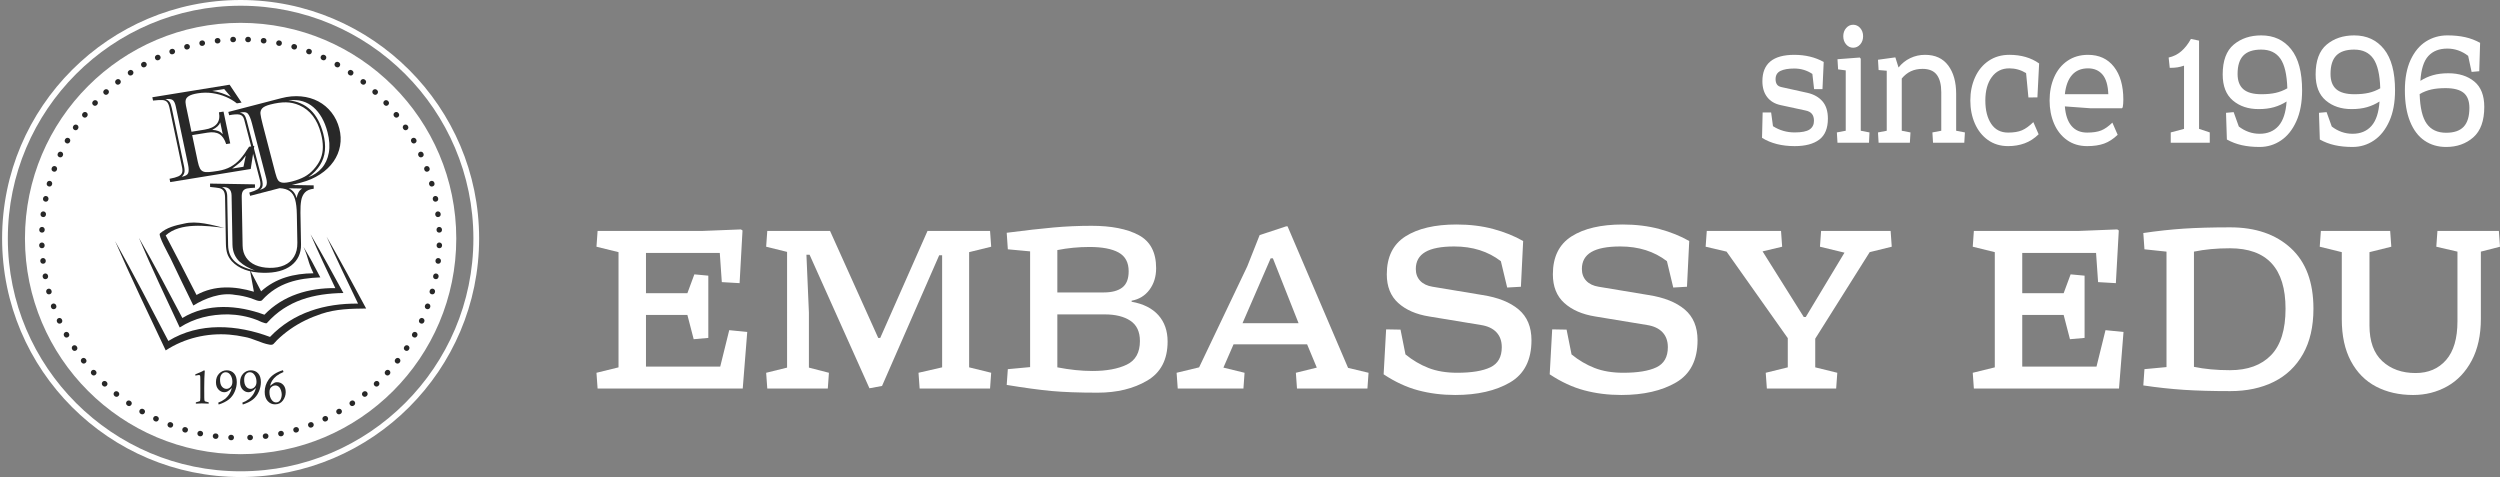 <?xml version="1.0" encoding="utf-8"?>
<!-- Generator: Adobe Illustrator 16.0.0, SVG Export Plug-In . SVG Version: 6.00 Build 0)  -->
<!DOCTYPE svg PUBLIC "-//W3C//DTD SVG 1.1//EN" "http://www.w3.org/Graphics/SVG/1.1/DTD/svg11.dtd">
<svg version="1.1" id="레이어_1" xmlns="http://www.w3.org/2000/svg" xmlns:xlink="http://www.w3.org/1999/xlink" x="0px"
	 y="0px" width="436.346px" height="83.261px" viewBox="0 0 436.346 83.261" enable-background="new 0 0 436.346 83.261"
	 xml:space="preserve">
<rect x="0" y="0" width="436.346" height="83.261" fill="#808080" stroke="none"/>
<g>
	<circle fill="#FFFFFF" stroke="#FFFFFF" stroke-width="0.5" stroke-miterlimit="10" cx="41.997" cy="41.629" r="37.391"/>
	<path fill="#FFFFFF" d="M41.997,83.261c-22.954,0-41.629-18.676-41.629-41.631C0.368,18.675,19.042,0,41.997,0
		s41.629,18.675,41.629,41.629C83.625,64.585,64.951,83.261,41.997,83.261z M41.997,1C19.593,1,1.368,19.226,1.368,41.629
		c0,22.405,18.226,40.631,40.629,40.631s40.629-18.227,40.629-40.631C82.625,19.226,64.4,1,41.997,1z"/>
	<g>
		<g>
			<path fill="#282828" d="M43.797,6.919c-0.004,0.138-0.052,0.248-0.145,0.333c-0.098,0.09-0.218,0.129-0.369,0.123
				c-0.149-0.006-0.267-0.054-0.352-0.151c-0.097-0.092-0.136-0.206-0.13-0.344c0.005-0.132,0.053-0.243,0.157-0.339
				c0.091-0.083,0.213-0.129,0.363-0.124c0.149,0.005,0.267,0.061,0.357,0.152C43.764,6.673,43.803,6.787,43.797,6.919z"/>
			<path fill="#282828" d="M46.509,7.169c-0.017,0.137-0.073,0.244-0.171,0.321c-0.104,0.083-0.227,0.113-0.375,0.095
				c-0.151-0.019-0.265-0.076-0.34-0.179c-0.09-0.099-0.12-0.216-0.104-0.353c0.016-0.131,0.072-0.238,0.183-0.326
				c0.097-0.077,0.222-0.113,0.371-0.095c0.147,0.018,0.261,0.081,0.345,0.179C46.493,6.922,46.524,7.039,46.509,7.169z"/>
			<path fill="#282828" d="M49.19,7.63c-0.027,0.134-0.092,0.237-0.195,0.306C48.883,8.01,48.76,8.03,48.614,8.001
				c-0.15-0.029-0.258-0.096-0.325-0.205c-0.081-0.105-0.104-0.225-0.075-0.36c0.025-0.129,0.09-0.231,0.208-0.311
				c0.102-0.069,0.229-0.095,0.377-0.066s0.255,0.102,0.329,0.206C49.194,7.381,49.215,7.501,49.19,7.63z"/>
			<path fill="#282828" d="M51.828,8.299c-0.036,0.133-0.109,0.23-0.22,0.291c-0.115,0.064-0.241,0.075-0.385,0.035
				c-0.146-0.041-0.249-0.116-0.306-0.229c-0.075-0.113-0.085-0.232-0.05-0.365c0.038-0.127,0.11-0.223,0.232-0.292
				c0.107-0.061,0.237-0.077,0.381-0.036c0.146,0.04,0.247,0.121,0.313,0.23C51.852,8.052,51.864,8.172,51.828,8.299z"/>
			<path fill="#282828" d="M54.399,9.173c-0.045,0.129-0.125,0.22-0.238,0.272c-0.122,0.056-0.247,0.056-0.389,0.004
				c-0.142-0.052-0.238-0.134-0.287-0.252c-0.065-0.117-0.067-0.238-0.02-0.367c0.045-0.124,0.126-0.215,0.254-0.274
				c0.113-0.052,0.242-0.058,0.383-0.005c0.141,0.051,0.235,0.139,0.294,0.254C54.443,8.929,54.446,9.049,54.399,9.173z"/>
			<path fill="#282828" d="M56.907,10.251c-0.059,0.125-0.145,0.208-0.261,0.251c-0.124,0.046-0.251,0.036-0.389-0.027
				c-0.136-0.062-0.226-0.152-0.267-0.274c-0.053-0.122-0.047-0.242,0.011-0.368c0.056-0.12,0.142-0.204,0.275-0.253
				c0.117-0.042,0.245-0.039,0.382,0.024c0.137,0.063,0.223,0.158,0.273,0.278C56.971,10.01,56.961,10.132,56.907,10.251z"/>
			<path fill="#282828" d="M59.311,11.518c-0.066,0.121-0.16,0.197-0.28,0.232c-0.127,0.036-0.253,0.016-0.385-0.058
				c-0.13-0.073-0.213-0.17-0.243-0.294c-0.045-0.126-0.029-0.246,0.04-0.366c0.063-0.115,0.156-0.192,0.294-0.23
				c0.119-0.033,0.247-0.02,0.379,0.054c0.132,0.073,0.21,0.176,0.249,0.297C59.392,11.284,59.376,11.403,59.311,11.518z"/>
			<path fill="#282828" d="M61.61,12.97c-0.076,0.115-0.174,0.185-0.297,0.209c-0.13,0.025-0.254-0.004-0.379-0.087
				c-0.125-0.084-0.199-0.186-0.22-0.313c-0.036-0.129-0.01-0.247,0.067-0.362c0.073-0.109,0.171-0.179,0.311-0.206
				c0.123-0.024,0.249,0,0.375,0.083c0.124,0.083,0.195,0.191,0.226,0.316C61.708,12.743,61.683,12.86,61.61,12.97z"/>
			<path fill="#282828" d="M63.792,14.601c-0.086,0.107-0.189,0.169-0.313,0.184c-0.132,0.016-0.253-0.023-0.371-0.117
				c-0.118-0.092-0.185-0.201-0.194-0.329c-0.025-0.13,0.01-0.247,0.096-0.354c0.08-0.104,0.186-0.165,0.326-0.182
				c0.123-0.015,0.248,0.02,0.365,0.113c0.118,0.093,0.181,0.206,0.199,0.333C63.907,14.381,63.872,14.497,63.792,14.601z"/>
			<path fill="#282828" d="M65.84,16.394c-0.094,0.102-0.202,0.156-0.326,0.16c-0.134,0.005-0.251-0.043-0.361-0.145
				c-0.11-0.102-0.168-0.215-0.168-0.343c-0.016-0.132,0.029-0.245,0.121-0.346c0.09-0.097,0.198-0.15,0.341-0.156
				c0.122-0.005,0.245,0.039,0.355,0.14c0.11,0.103,0.163,0.22,0.175,0.348C65.973,16.185,65.928,16.297,65.84,16.394z"/>
			<path fill="#282828" d="M67.738,18.337c-0.102,0.094-0.213,0.139-0.337,0.134c-0.133-0.005-0.246-0.062-0.348-0.173
				c-0.104-0.109-0.152-0.227-0.144-0.355c-0.003-0.132,0.049-0.242,0.149-0.336c0.098-0.09,0.209-0.134,0.352-0.129
				c0.123,0.004,0.241,0.057,0.343,0.167c0.103,0.11,0.148,0.231,0.147,0.36C67.887,18.138,67.834,18.248,67.738,18.337z"/>
			<path fill="#282828" d="M69.485,20.428c-0.107,0.085-0.225,0.121-0.349,0.107c-0.131-0.015-0.239-0.081-0.333-0.199
				c-0.095-0.118-0.133-0.238-0.115-0.365c0.007-0.132,0.068-0.238,0.177-0.323c0.103-0.082,0.22-0.118,0.359-0.102
				c0.124,0.014,0.236,0.076,0.33,0.194c0.093,0.118,0.128,0.242,0.118,0.371C69.649,20.242,69.587,20.346,69.485,20.428z"/>
			<path fill="#282828" d="M71.061,22.646c-0.116,0.078-0.232,0.104-0.355,0.08c-0.13-0.024-0.234-0.099-0.316-0.224
				c-0.085-0.125-0.115-0.248-0.086-0.373c0.017-0.131,0.086-0.232,0.201-0.309c0.108-0.073,0.227-0.101,0.365-0.073
				c0.121,0.023,0.229,0.095,0.314,0.219c0.083,0.125,0.108,0.251,0.089,0.378C71.239,22.474,71.17,22.573,71.061,22.646z"/>
			<path fill="#282828" d="M72.457,24.979c-0.12,0.069-0.239,0.086-0.359,0.052c-0.128-0.035-0.226-0.118-0.299-0.248
				c-0.074-0.131-0.094-0.256-0.056-0.379c0.027-0.13,0.104-0.224,0.223-0.292c0.116-0.064,0.235-0.082,0.371-0.044
				c0.12,0.033,0.223,0.113,0.297,0.243c0.074,0.131,0.09,0.259,0.059,0.384C72.648,24.821,72.571,24.915,72.457,24.979z"/>
			<path fill="#282828" d="M73.668,27.42c-0.125,0.058-0.246,0.065-0.363,0.023c-0.123-0.045-0.215-0.135-0.277-0.271
				c-0.063-0.136-0.073-0.263-0.025-0.383c0.036-0.127,0.121-0.215,0.245-0.273c0.12-0.055,0.241-0.063,0.374-0.015
				c0.116,0.042,0.213,0.13,0.275,0.266c0.064,0.137,0.069,0.265,0.03,0.388C73.872,27.277,73.789,27.364,73.668,27.42z"/>
			<path fill="#282828" d="M74.684,29.943c-0.129,0.048-0.25,0.046-0.362-0.005c-0.122-0.055-0.204-0.151-0.257-0.292
				s-0.053-0.268,0.004-0.383c0.047-0.124,0.139-0.205,0.267-0.253c0.124-0.046,0.245-0.044,0.374,0.015
				c0.112,0.051,0.201,0.146,0.254,0.287c0.053,0.141,0.047,0.27-0.002,0.388C74.898,29.817,74.808,29.897,74.684,29.943z"/>
			<path fill="#282828" d="M75.498,32.541c-0.134,0.038-0.254,0.026-0.362-0.034c-0.115-0.064-0.189-0.167-0.233-0.311
				c-0.041-0.145-0.032-0.271,0.034-0.382c0.059-0.12,0.155-0.193,0.288-0.231c0.126-0.036,0.247-0.025,0.37,0.044
				c0.107,0.06,0.188,0.161,0.231,0.306c0.041,0.144,0.025,0.273-0.033,0.387C75.719,32.431,75.624,32.505,75.498,32.541z"/>
			<path fill="#282828" d="M76.106,35.192c-0.138,0.027-0.257,0.008-0.359-0.062c-0.111-0.073-0.179-0.181-0.208-0.329
				c-0.028-0.147-0.009-0.272,0.063-0.377c0.066-0.115,0.17-0.182,0.305-0.209c0.128-0.025,0.248-0.005,0.366,0.074
				c0.104,0.067,0.177,0.174,0.206,0.322c0.031,0.147,0.004,0.273-0.063,0.384C76.334,35.101,76.234,35.167,76.106,35.192z"/>
			<path fill="#282828" d="M76.5,37.887c-0.139,0.018-0.254-0.013-0.352-0.089c-0.105-0.082-0.163-0.194-0.182-0.345
				c-0.019-0.148,0.011-0.272,0.095-0.371c0.075-0.109,0.182-0.166,0.316-0.184c0.132-0.016,0.248,0.014,0.36,0.102
				c0.098,0.076,0.162,0.188,0.18,0.337c0.019,0.149-0.016,0.274-0.092,0.378C76.737,37.815,76.631,37.872,76.5,37.887z"/>
			<path fill="#282828" d="M76.685,40.602c-0.138,0.006-0.254-0.033-0.345-0.117c-0.097-0.09-0.146-0.207-0.153-0.357
				c-0.005-0.149,0.032-0.27,0.123-0.362c0.082-0.104,0.194-0.152,0.33-0.159c0.133-0.005,0.247,0.034,0.352,0.13
				c0.092,0.083,0.146,0.2,0.152,0.351c0.007,0.15-0.038,0.271-0.122,0.369C76.926,40.547,76.814,40.596,76.685,40.602z"/>
			<path fill="#282828" d="M76.66,43.321c-0.138-0.004-0.249-0.051-0.333-0.143c-0.09-0.097-0.131-0.217-0.125-0.367
				c0.004-0.15,0.052-0.268,0.149-0.354c0.089-0.096,0.205-0.136,0.342-0.131c0.134,0.004,0.244,0.051,0.34,0.155
				c0.085,0.091,0.132,0.211,0.126,0.361c-0.007,0.151-0.059,0.268-0.148,0.358C76.905,43.286,76.792,43.327,76.66,43.321z"/>
			<path fill="#282828" d="M76.424,46.03c-0.137-0.016-0.242-0.072-0.32-0.168c-0.084-0.104-0.114-0.229-0.098-0.377
				s0.074-0.264,0.178-0.34c0.098-0.09,0.215-0.121,0.352-0.105c0.13,0.016,0.237,0.07,0.328,0.182
				c0.075,0.098,0.112,0.221,0.096,0.371c-0.017,0.148-0.08,0.262-0.177,0.346C76.672,46.015,76.556,46.044,76.424,46.03z"/>
			<path fill="#282828" d="M75.979,48.718c-0.135-0.027-0.238-0.092-0.308-0.193c-0.074-0.111-0.095-0.236-0.066-0.385
				c0.028-0.146,0.095-0.256,0.203-0.324c0.104-0.082,0.224-0.104,0.359-0.078c0.128,0.025,0.231,0.09,0.312,0.207
				c0.069,0.104,0.098,0.23,0.068,0.377s-0.102,0.256-0.205,0.332C76.227,48.72,76.11,48.741,75.979,48.718z"/>
			<path fill="#282828" d="M75.321,51.358c-0.132-0.037-0.229-0.109-0.291-0.217c-0.064-0.115-0.076-0.242-0.035-0.387
				c0.039-0.145,0.113-0.248,0.227-0.307c0.111-0.074,0.232-0.086,0.365-0.051c0.127,0.035,0.225,0.107,0.294,0.23
				c0.061,0.107,0.078,0.236,0.038,0.381s-0.119,0.246-0.23,0.314C75.568,51.382,75.45,51.394,75.321,51.358z"/>
			<path fill="#282828" d="M74.461,53.938c-0.129-0.047-0.221-0.127-0.273-0.24c-0.056-0.121-0.057-0.246-0.007-0.387
				c0.054-0.143,0.134-0.24,0.252-0.291c0.117-0.064,0.237-0.066,0.367-0.02c0.124,0.045,0.214,0.125,0.275,0.252
				c0.052,0.113,0.06,0.242,0.008,0.383c-0.05,0.143-0.138,0.236-0.252,0.295C74.707,53.979,74.586,53.981,74.461,53.938z"/>
			<path fill="#282828" d="M73.399,56.444c-0.127-0.057-0.211-0.145-0.254-0.26c-0.047-0.125-0.037-0.25,0.024-0.389
				c0.062-0.137,0.151-0.227,0.274-0.268c0.12-0.055,0.241-0.049,0.365,0.01c0.121,0.053,0.206,0.141,0.256,0.271
				c0.043,0.117,0.039,0.246-0.023,0.383c-0.062,0.137-0.156,0.225-0.275,0.273C73.64,56.505,73.518,56.499,73.399,56.444z"/>
			<path fill="#282828" d="M72.144,58.856c-0.12-0.066-0.198-0.16-0.232-0.279c-0.037-0.129-0.017-0.254,0.056-0.385
				c0.073-0.131,0.169-0.215,0.292-0.246c0.126-0.045,0.245-0.027,0.366,0.039c0.115,0.063,0.194,0.154,0.231,0.291
				c0.035,0.119,0.021,0.248-0.051,0.381c-0.073,0.131-0.176,0.211-0.297,0.25C72.379,58.937,72.259,58.919,72.144,58.856z"/>
			<path fill="#282828" d="M70.704,61.165c-0.114-0.076-0.186-0.176-0.211-0.297c-0.027-0.131,0.004-0.254,0.086-0.379
				c0.084-0.125,0.185-0.201,0.312-0.223c0.128-0.035,0.246-0.01,0.362,0.064c0.108,0.072,0.179,0.172,0.208,0.311
				c0.024,0.121,0,0.25-0.082,0.375s-0.19,0.197-0.314,0.229C70.932,61.263,70.813,61.235,70.704,61.165z"/>
			<path fill="#282828" d="M69.085,63.354c-0.108-0.084-0.171-0.188-0.187-0.311c-0.016-0.133,0.021-0.254,0.114-0.373
				c0.094-0.117,0.2-0.186,0.329-0.197c0.131-0.025,0.246,0.01,0.355,0.094c0.104,0.082,0.166,0.186,0.185,0.326
				c0.016,0.123-0.019,0.248-0.11,0.365c-0.092,0.121-0.207,0.184-0.332,0.203C69.307,63.472,69.189,63.437,69.085,63.354z"/>
			<path fill="#282828" d="M67.306,65.407c-0.101-0.092-0.156-0.201-0.162-0.324c-0.005-0.133,0.043-0.25,0.144-0.361
				s0.214-0.17,0.342-0.172c0.133-0.016,0.246,0.029,0.348,0.121c0.097,0.09,0.15,0.197,0.157,0.34
				c0.006,0.123-0.036,0.246-0.139,0.355c-0.1,0.111-0.216,0.166-0.346,0.176C67.517,65.54,67.403,65.497,67.306,65.407z"/>
			<path fill="#282828" d="M65.369,67.319c-0.094-0.1-0.14-0.213-0.136-0.336c0.005-0.133,0.063-0.246,0.17-0.35
				c0.111-0.104,0.228-0.152,0.354-0.143c0.134-0.006,0.242,0.047,0.338,0.146c0.089,0.096,0.135,0.207,0.129,0.35
				c-0.002,0.125-0.055,0.242-0.164,0.344c-0.11,0.104-0.23,0.15-0.36,0.15C65.569,67.468,65.458,67.417,65.369,67.319z"/>
			<path fill="#282828" d="M63.286,69.075c-0.086-0.104-0.124-0.221-0.108-0.344c0.014-0.133,0.081-0.242,0.197-0.336
				c0.117-0.094,0.237-0.135,0.365-0.115c0.132,0.006,0.237,0.066,0.323,0.174c0.083,0.104,0.119,0.217,0.104,0.359
				c-0.014,0.123-0.074,0.236-0.192,0.332c-0.116,0.094-0.241,0.129-0.369,0.117C63.472,69.241,63.37,69.181,63.286,69.075z"/>
			<path fill="#282828" d="M61.082,70.663c-0.079-0.115-0.105-0.232-0.083-0.354c0.027-0.131,0.1-0.234,0.224-0.32
				c0.124-0.084,0.247-0.115,0.372-0.088c0.133,0.016,0.233,0.086,0.311,0.199c0.074,0.109,0.102,0.227,0.074,0.367
				c-0.021,0.121-0.092,0.23-0.217,0.314c-0.124,0.084-0.251,0.109-0.379,0.092C61.255,70.839,61.156,70.771,61.082,70.663z"/>
			<path fill="#282828" d="M58.75,72.073c-0.067-0.119-0.086-0.24-0.053-0.359c0.035-0.129,0.117-0.227,0.246-0.301
				c0.131-0.074,0.257-0.096,0.379-0.057c0.13,0.027,0.225,0.102,0.294,0.223c0.063,0.113,0.083,0.232,0.046,0.371
				c-0.033,0.119-0.111,0.221-0.243,0.295c-0.129,0.074-0.257,0.092-0.383,0.063C58.912,72.263,58.817,72.188,58.75,72.073z"/>
			<path fill="#282828" d="M56.321,73.298c-0.06-0.125-0.068-0.246-0.026-0.361c0.045-0.127,0.134-0.217,0.271-0.281
				c0.136-0.063,0.261-0.074,0.382-0.027c0.127,0.037,0.215,0.119,0.274,0.244c0.055,0.119,0.064,0.24,0.018,0.373
				c-0.044,0.117-0.13,0.213-0.264,0.277c-0.137,0.064-0.267,0.07-0.389,0.031C56.465,73.501,56.375,73.417,56.321,73.298z"/>
			<path fill="#282828" d="M53.795,74.329c-0.048-0.129-0.047-0.25,0.004-0.365c0.055-0.119,0.15-0.203,0.291-0.256
				c0.143-0.055,0.268-0.055,0.384,0.002c0.124,0.047,0.205,0.137,0.255,0.266c0.047,0.123,0.046,0.244-0.013,0.373
				c-0.052,0.113-0.146,0.201-0.285,0.256c-0.141,0.053-0.271,0.049-0.389,0C53.924,74.542,53.844,74.45,53.795,74.329z"/>
			<path fill="#282828" d="M51.206,75.155c-0.039-0.133-0.027-0.254,0.031-0.361c0.064-0.117,0.166-0.193,0.311-0.234
				c0.145-0.043,0.271-0.033,0.383,0.031c0.12,0.057,0.193,0.152,0.23,0.285c0.037,0.125,0.027,0.248-0.041,0.369
				c-0.06,0.111-0.16,0.191-0.304,0.234c-0.145,0.043-0.272,0.027-0.388-0.031C51.315,75.378,51.243,75.28,51.206,75.155z"/>
			<path fill="#282828" d="M48.557,75.774c-0.027-0.135-0.008-0.254,0.061-0.357c0.073-0.111,0.181-0.178,0.328-0.209
				s0.271-0.012,0.377,0.063c0.116,0.064,0.183,0.166,0.21,0.303c0.027,0.127,0.008,0.246-0.07,0.365
				c-0.068,0.104-0.175,0.178-0.321,0.207c-0.148,0.031-0.274,0.006-0.385-0.061C48.651,76.005,48.584,75.903,48.557,75.774z"/>
			<path fill="#282828" d="M45.866,76.185c-0.017-0.137,0.012-0.254,0.09-0.354c0.08-0.104,0.193-0.162,0.342-0.182
				c0.149-0.018,0.273,0.01,0.373,0.092c0.109,0.074,0.167,0.18,0.184,0.318c0.018,0.131-0.012,0.248-0.098,0.359
				c-0.078,0.098-0.188,0.162-0.338,0.182c-0.148,0.02-0.274-0.016-0.378-0.09C45.94,76.421,45.882,76.315,45.866,76.185z"/>
			<path fill="#282828" d="M43.157,76.386c-0.007-0.139,0.031-0.252,0.115-0.346c0.09-0.1,0.207-0.148,0.355-0.156
				c0.151-0.006,0.271,0.031,0.363,0.121c0.106,0.082,0.155,0.193,0.162,0.33c0.006,0.133-0.032,0.246-0.127,0.352
				c-0.086,0.094-0.2,0.148-0.352,0.156c-0.149,0.008-0.271-0.037-0.371-0.119C43.212,76.626,43.163,76.517,43.157,76.386z"/>
		</g>
		<g>
			<path fill="#282828" d="M40.313,6.569c0.092-0.091,0.209-0.146,0.357-0.152c0.15-0.005,0.272,0.04,0.363,0.124
				c0.104,0.096,0.151,0.208,0.157,0.339c0.006,0.138-0.033,0.252-0.13,0.344c-0.085,0.098-0.202,0.146-0.354,0.151
				c-0.149,0.006-0.27-0.033-0.368-0.123c-0.091-0.085-0.14-0.195-0.144-0.333C40.19,6.787,40.229,6.673,40.313,6.569z"/>
			<path fill="#282828" d="M37.575,6.812c0.084-0.098,0.195-0.161,0.345-0.179s0.274,0.019,0.372,0.095
				c0.111,0.088,0.167,0.195,0.183,0.326c0.017,0.136-0.014,0.253-0.103,0.353c-0.077,0.103-0.19,0.16-0.342,0.179
				c-0.147,0.018-0.271-0.012-0.375-0.095c-0.097-0.077-0.154-0.184-0.171-0.321C37.468,7.039,37.5,6.922,37.575,6.812z"/>
			<path fill="#282828" d="M34.865,7.266c0.075-0.104,0.184-0.177,0.331-0.206c0.148-0.029,0.273-0.003,0.377,0.066
				c0.116,0.08,0.182,0.181,0.207,0.311c0.028,0.135,0.006,0.254-0.074,0.36c-0.068,0.109-0.177,0.176-0.324,0.205
				s-0.272,0.009-0.383-0.065c-0.104-0.069-0.168-0.172-0.195-0.306C34.778,7.501,34.798,7.381,34.865,7.266z"/>
			<path fill="#282828" d="M32.199,7.932c0.067-0.109,0.169-0.19,0.313-0.23c0.146-0.041,0.274-0.024,0.382,0.036
				c0.122,0.069,0.195,0.166,0.232,0.292c0.037,0.133,0.025,0.252-0.049,0.365c-0.058,0.113-0.161,0.188-0.305,0.229
				c-0.146,0.04-0.272,0.03-0.389-0.035c-0.108-0.061-0.181-0.158-0.218-0.291C32.131,8.172,32.141,8.052,32.199,7.932z"/>
			<path fill="#282828" d="M29.597,8.805c0.059-0.115,0.153-0.204,0.294-0.254c0.142-0.053,0.271-0.047,0.383,0.005
				c0.129,0.06,0.209,0.15,0.255,0.274c0.047,0.129,0.045,0.25-0.019,0.367c-0.051,0.118-0.147,0.201-0.289,0.252
				c-0.141,0.052-0.267,0.052-0.388-0.004c-0.112-0.052-0.194-0.143-0.239-0.272C29.548,9.049,29.55,8.929,29.597,8.805z"/>
			<path fill="#282828" d="M27.063,9.883c0.049-0.12,0.135-0.214,0.271-0.278c0.138-0.063,0.267-0.066,0.384-0.024
				c0.133,0.049,0.22,0.133,0.274,0.253c0.058,0.126,0.065,0.246,0.012,0.368c-0.042,0.122-0.131,0.212-0.268,0.274
				c-0.137,0.063-0.265,0.073-0.389,0.027c-0.115-0.043-0.202-0.127-0.261-0.251C27.032,10.132,27.024,10.01,27.063,9.883z"/>
			<path fill="#282828" d="M24.628,11.153c0.039-0.122,0.119-0.224,0.251-0.297c0.13-0.074,0.258-0.087,0.378-0.054
				c0.137,0.038,0.23,0.115,0.294,0.23c0.068,0.12,0.085,0.24,0.039,0.366c-0.029,0.124-0.112,0.221-0.243,0.294
				c-0.132,0.074-0.258,0.094-0.386,0.058c-0.119-0.035-0.213-0.111-0.279-0.232C24.617,11.403,24.601,11.284,24.628,11.153z"/>
			<path fill="#282828" d="M22.302,12.61c0.028-0.125,0.101-0.233,0.226-0.316c0.124-0.083,0.251-0.107,0.373-0.083
				c0.141,0.027,0.237,0.097,0.311,0.206c0.078,0.115,0.104,0.233,0.068,0.362c-0.02,0.127-0.096,0.229-0.22,0.313
				c-0.126,0.083-0.249,0.112-0.38,0.087c-0.123-0.024-0.22-0.094-0.297-0.209C22.311,12.86,22.285,12.743,22.302,12.61z"/>
			<path fill="#282828" d="M20.093,14.248c0.02-0.127,0.082-0.24,0.2-0.333s0.242-0.127,0.367-0.113
				c0.14,0.018,0.244,0.079,0.324,0.182c0.086,0.108,0.122,0.224,0.098,0.354c-0.012,0.128-0.078,0.237-0.196,0.329
				c-0.118,0.093-0.239,0.132-0.37,0.117c-0.123-0.015-0.229-0.077-0.313-0.184C20.122,14.497,20.086,14.381,20.093,14.248z"/>
			<path fill="#282828" d="M18.016,16.052c0.012-0.128,0.065-0.246,0.176-0.348c0.11-0.101,0.23-0.146,0.356-0.14
				c0.141,0.006,0.249,0.059,0.339,0.156c0.093,0.101,0.137,0.214,0.122,0.346c-0.001,0.128-0.058,0.241-0.168,0.343
				c-0.11,0.102-0.229,0.15-0.361,0.145c-0.124-0.004-0.232-0.058-0.326-0.16C18.065,16.297,18.02,16.185,18.016,16.052z"/>
			<path fill="#282828" d="M16.092,18.006c0-0.128,0.045-0.25,0.147-0.36s0.22-0.164,0.344-0.167
				c0.142-0.005,0.255,0.039,0.352,0.129c0.101,0.094,0.152,0.204,0.149,0.336c0.009,0.128-0.04,0.246-0.143,0.355
				c-0.104,0.111-0.215,0.168-0.348,0.173c-0.125,0.005-0.237-0.04-0.338-0.134C16.159,18.248,16.106,18.138,16.092,18.006z"/>
			<path fill="#282828" d="M14.321,20.111c-0.01-0.129,0.025-0.252,0.118-0.371c0.094-0.118,0.208-0.18,0.33-0.194
				c0.141-0.017,0.257,0.02,0.36,0.102c0.107,0.085,0.169,0.19,0.176,0.323c0.02,0.127-0.021,0.248-0.115,0.365
				c-0.093,0.119-0.201,0.184-0.333,0.199c-0.124,0.014-0.239-0.021-0.349-0.107C14.406,20.346,14.346,20.242,14.321,20.111z"/>
			<path fill="#282828" d="M12.721,22.346c-0.02-0.127,0.006-0.254,0.089-0.378c0.084-0.125,0.192-0.196,0.313-0.219
				c0.139-0.028,0.257,0,0.367,0.073c0.113,0.077,0.183,0.178,0.199,0.309c0.029,0.125,0,0.248-0.086,0.373
				c-0.082,0.125-0.186,0.199-0.316,0.224c-0.121,0.024-0.24-0.002-0.354-0.08C12.825,22.573,12.756,22.474,12.721,22.346z"/>
			<path fill="#282828" d="M11.302,24.696c-0.03-0.125-0.017-0.253,0.059-0.384c0.074-0.13,0.176-0.21,0.296-0.243
				c0.138-0.038,0.255-0.021,0.371,0.044c0.12,0.069,0.197,0.162,0.223,0.292c0.038,0.123,0.019,0.248-0.056,0.379
				c-0.073,0.13-0.169,0.213-0.299,0.248c-0.119,0.034-0.238,0.017-0.359-0.052C11.422,24.915,11.346,24.821,11.302,24.696z"/>
			<path fill="#282828" d="M10.067,27.155c-0.041-0.123-0.035-0.251,0.029-0.388c0.063-0.136,0.159-0.223,0.275-0.266
				c0.133-0.048,0.254-0.041,0.373,0.015c0.125,0.058,0.21,0.146,0.247,0.273c0.047,0.12,0.037,0.247-0.026,0.383
				c-0.063,0.136-0.152,0.226-0.279,0.271c-0.115,0.042-0.236,0.035-0.362-0.023C10.206,27.364,10.122,27.277,10.067,27.155z"/>
			<path fill="#282828" d="M9.033,29.699c-0.05-0.119-0.056-0.248-0.003-0.388c0.054-0.141,0.142-0.235,0.254-0.287
				c0.13-0.059,0.251-0.061,0.374-0.015c0.13,0.048,0.22,0.129,0.267,0.253c0.058,0.115,0.057,0.242,0.005,0.383
				c-0.053,0.141-0.136,0.237-0.257,0.292c-0.113,0.051-0.234,0.053-0.363,0.005C9.185,29.897,9.096,29.817,9.033,29.699z"/>
			<path fill="#282828" d="M8.202,32.319c-0.06-0.114-0.074-0.243-0.033-0.387c0.043-0.145,0.123-0.246,0.231-0.306
				c0.124-0.069,0.245-0.08,0.369-0.044c0.133,0.038,0.229,0.111,0.288,0.231c0.066,0.111,0.075,0.237,0.033,0.382
				c-0.04,0.144-0.117,0.247-0.232,0.311c-0.108,0.061-0.228,0.072-0.361,0.034C8.371,32.505,8.274,32.431,8.202,32.319z"/>
			<path fill="#282828" d="M7.577,34.996c-0.066-0.11-0.092-0.236-0.063-0.384c0.031-0.148,0.104-0.255,0.206-0.322
				c0.118-0.079,0.238-0.1,0.366-0.074c0.137,0.027,0.238,0.094,0.305,0.209c0.074,0.104,0.093,0.229,0.064,0.377
				c-0.03,0.148-0.097,0.256-0.209,0.329c-0.103,0.069-0.222,0.089-0.358,0.062C7.759,35.167,7.659,35.101,7.577,34.996z"/>
			<path fill="#282828" d="M7.167,37.715c-0.077-0.104-0.112-0.229-0.093-0.378c0.018-0.149,0.083-0.261,0.18-0.337
				c0.111-0.088,0.23-0.117,0.36-0.102c0.136,0.018,0.243,0.074,0.318,0.184c0.082,0.099,0.111,0.223,0.093,0.371
				c-0.019,0.15-0.075,0.263-0.18,0.345c-0.099,0.076-0.215,0.106-0.353,0.089C7.362,37.872,7.257,37.815,7.167,37.715z"/>
			<path fill="#282828" d="M6.969,40.456c-0.082-0.098-0.127-0.219-0.121-0.369c0.007-0.15,0.063-0.268,0.153-0.351
				c0.104-0.096,0.22-0.135,0.352-0.13c0.138,0.007,0.248,0.055,0.331,0.159c0.09,0.093,0.129,0.213,0.123,0.362
				c-0.008,0.15-0.057,0.268-0.154,0.357c-0.091,0.084-0.207,0.123-0.344,0.117C7.177,40.596,7.069,40.547,6.969,40.456z"/>
			<path fill="#282828" d="M6.985,43.202c-0.091-0.091-0.145-0.207-0.15-0.358c-0.006-0.15,0.041-0.271,0.126-0.361
				c0.095-0.104,0.208-0.151,0.34-0.155c0.138-0.005,0.252,0.035,0.342,0.131c0.098,0.086,0.146,0.203,0.149,0.354
				c0.008,0.15-0.035,0.271-0.125,0.367c-0.084,0.092-0.195,0.139-0.333,0.143C7.202,43.327,7.088,43.286,6.985,43.202z"/>
			<path fill="#282828" d="M7.21,45.938c-0.096-0.084-0.159-0.197-0.177-0.346c-0.016-0.15,0.021-0.273,0.097-0.371
				c0.09-0.111,0.196-0.166,0.327-0.182c0.138-0.016,0.254,0.016,0.352,0.105c0.104,0.076,0.162,0.191,0.178,0.34
				c0.017,0.148-0.014,0.273-0.097,0.377c-0.077,0.096-0.185,0.152-0.321,0.168C7.438,46.044,7.321,46.015,7.21,45.938z"/>
			<path fill="#282828" d="M7.652,48.653c-0.104-0.076-0.177-0.186-0.206-0.332c-0.027-0.146,0-0.273,0.069-0.377
				c0.079-0.117,0.183-0.182,0.312-0.207c0.135-0.025,0.254-0.004,0.359,0.078c0.108,0.068,0.175,0.178,0.203,0.324
				c0.028,0.148,0.008,0.273-0.066,0.385c-0.069,0.102-0.173,0.166-0.309,0.193C7.886,48.741,7.766,48.72,7.652,48.653z"/>
			<path fill="#282828" d="M8.304,51.323c-0.108-0.068-0.189-0.17-0.229-0.314s-0.022-0.273,0.038-0.381
				c0.071-0.123,0.168-0.195,0.294-0.23c0.133-0.035,0.255-0.023,0.365,0.051c0.113,0.059,0.188,0.162,0.227,0.307
				c0.041,0.145,0.031,0.271-0.035,0.387c-0.062,0.107-0.159,0.18-0.29,0.217C8.545,51.394,8.425,51.382,8.304,51.323z"/>
			<path fill="#282828" d="M9.163,53.931c-0.113-0.059-0.201-0.152-0.252-0.295c-0.053-0.141-0.046-0.27,0.008-0.383
				c0.061-0.127,0.15-0.207,0.274-0.252c0.13-0.047,0.251-0.045,0.366,0.02c0.119,0.051,0.2,0.148,0.253,0.291
				c0.05,0.141,0.05,0.266-0.006,0.387c-0.054,0.113-0.144,0.193-0.274,0.24C9.408,53.981,9.288,53.979,9.163,53.931z"/>
			<path fill="#282828" d="M10.228,56.466c-0.12-0.049-0.214-0.137-0.276-0.273c-0.062-0.137-0.066-0.266-0.022-0.383
				c0.05-0.131,0.134-0.219,0.254-0.271c0.125-0.059,0.247-0.064,0.368-0.01c0.121,0.041,0.211,0.131,0.273,0.268
				c0.061,0.139,0.071,0.264,0.023,0.389c-0.043,0.115-0.127,0.203-0.252,0.26C10.475,56.499,10.353,56.505,10.228,56.466z"/>
			<path fill="#282828" d="M11.484,58.907c-0.122-0.039-0.224-0.119-0.296-0.25c-0.072-0.133-0.087-0.262-0.053-0.381
				c0.039-0.137,0.117-0.229,0.232-0.291c0.12-0.066,0.24-0.084,0.366-0.039c0.125,0.031,0.22,0.115,0.294,0.246
				c0.072,0.131,0.092,0.256,0.055,0.385c-0.034,0.119-0.113,0.213-0.234,0.279C11.734,58.919,11.614,58.937,11.484,58.907z"/>
			<path fill="#282828" d="M12.93,61.245c-0.124-0.031-0.232-0.104-0.315-0.229c-0.082-0.125-0.105-0.254-0.081-0.375
				c0.028-0.139,0.1-0.238,0.207-0.311c0.117-0.074,0.234-0.1,0.363-0.064c0.126,0.021,0.229,0.098,0.311,0.223
				c0.084,0.125,0.111,0.248,0.086,0.379c-0.025,0.121-0.096,0.221-0.21,0.297C13.181,61.235,13.061,61.263,12.93,61.245z"/>
			<path fill="#282828" d="M14.554,63.462c-0.126-0.02-0.237-0.082-0.333-0.203c-0.091-0.117-0.126-0.242-0.109-0.365
				c0.019-0.141,0.08-0.244,0.184-0.326c0.109-0.084,0.225-0.119,0.355-0.094c0.129,0.012,0.235,0.08,0.328,0.197
				c0.093,0.119,0.132,0.24,0.115,0.373c-0.016,0.123-0.078,0.227-0.187,0.311C14.804,63.437,14.688,63.472,14.554,63.462z"/>
			<path fill="#282828" d="M16.343,65.542c-0.129-0.01-0.245-0.064-0.346-0.176c-0.102-0.109-0.145-0.232-0.139-0.355
				c0.007-0.143,0.062-0.25,0.157-0.34c0.102-0.092,0.216-0.137,0.348-0.121c0.127,0.002,0.241,0.061,0.342,0.172
				c0.102,0.111,0.15,0.229,0.143,0.361c-0.004,0.123-0.06,0.232-0.16,0.324C16.59,65.497,16.477,65.54,16.343,65.542z"/>
			<path fill="#282828" d="M18.292,67.481c-0.127,0-0.248-0.047-0.357-0.15c-0.108-0.102-0.161-0.219-0.166-0.344
				c-0.004-0.143,0.041-0.254,0.13-0.35c0.097-0.1,0.204-0.152,0.338-0.146c0.128-0.01,0.245,0.039,0.355,0.143
				c0.107,0.104,0.165,0.217,0.169,0.35c0.006,0.123-0.041,0.236-0.136,0.336C18.535,67.417,18.424,67.468,18.292,67.481z"/>
			<path fill="#282828" d="M20.389,69.263c-0.129,0.012-0.253-0.023-0.369-0.117c-0.119-0.096-0.18-0.209-0.193-0.332
				c-0.015-0.143,0.02-0.256,0.104-0.359c0.087-0.107,0.191-0.168,0.324-0.174c0.127-0.02,0.248,0.021,0.365,0.115
				c0.118,0.094,0.182,0.203,0.196,0.336c0.016,0.123-0.022,0.24-0.108,0.344C20.625,69.181,20.521,69.241,20.389,69.263z"/>
			<path fill="#282828" d="M22.611,70.874c-0.129,0.018-0.255-0.008-0.379-0.092c-0.126-0.084-0.195-0.193-0.218-0.314
				c-0.027-0.141,0-0.258,0.074-0.367c0.078-0.113,0.178-0.184,0.31-0.199c0.126-0.027,0.249,0.004,0.373,0.088
				c0.124,0.086,0.199,0.189,0.223,0.32c0.023,0.121-0.004,0.238-0.081,0.354C22.837,70.771,22.739,70.839,22.611,70.874z"/>
			<path fill="#282828" d="M24.957,72.308c-0.124,0.029-0.252,0.012-0.383-0.063c-0.132-0.074-0.21-0.176-0.241-0.295
				c-0.039-0.139-0.021-0.258,0.044-0.371c0.069-0.121,0.164-0.195,0.295-0.223c0.122-0.039,0.248-0.018,0.378,0.057
				c0.131,0.074,0.212,0.172,0.247,0.301c0.032,0.119,0.014,0.24-0.054,0.359C25.176,72.188,25.083,72.263,24.957,72.308z"/>
			<path fill="#282828" d="M27.407,73.554c-0.122,0.039-0.25,0.033-0.387-0.031c-0.138-0.064-0.223-0.16-0.265-0.277
				c-0.048-0.133-0.04-0.254,0.018-0.373c0.059-0.125,0.146-0.207,0.274-0.244c0.12-0.047,0.245-0.035,0.381,0.027
				c0.137,0.064,0.226,0.154,0.271,0.281c0.043,0.115,0.033,0.236-0.025,0.361C27.618,73.417,27.529,73.501,27.407,73.554z"/>
			<path fill="#282828" d="M29.951,74.604c-0.117,0.049-0.247,0.053-0.389,0c-0.14-0.055-0.233-0.143-0.284-0.256
				c-0.058-0.129-0.06-0.25-0.014-0.373c0.051-0.129,0.132-0.219,0.257-0.266c0.114-0.057,0.242-0.057,0.382-0.002
				c0.141,0.053,0.238,0.137,0.292,0.256c0.05,0.115,0.052,0.236,0.002,0.365C30.15,74.45,30.069,74.542,29.951,74.604z"/>
			<path fill="#282828" d="M32.566,75.448c-0.114,0.059-0.243,0.074-0.388,0.031c-0.144-0.043-0.244-0.123-0.305-0.234
				c-0.067-0.121-0.078-0.244-0.041-0.369c0.037-0.133,0.113-0.229,0.232-0.285c0.11-0.064,0.236-0.074,0.382-0.031
				c0.145,0.041,0.245,0.117,0.312,0.234c0.058,0.107,0.069,0.229,0.03,0.361C32.752,75.28,32.678,75.378,32.566,75.448z"/>
			<path fill="#282828" d="M35.237,76.085c-0.11,0.066-0.236,0.092-0.383,0.061c-0.148-0.029-0.256-0.104-0.322-0.207
				c-0.077-0.119-0.099-0.238-0.071-0.365c0.028-0.137,0.095-0.238,0.21-0.303c0.105-0.074,0.229-0.094,0.378-0.063
				c0.146,0.031,0.254,0.098,0.327,0.209c0.068,0.104,0.089,0.223,0.061,0.357C35.409,75.903,35.344,76.005,35.237,76.085z"/>
			<path fill="#282828" d="M37.953,76.511c-0.104,0.074-0.228,0.109-0.378,0.09c-0.148-0.02-0.26-0.084-0.336-0.182
				c-0.088-0.111-0.117-0.229-0.099-0.359c0.016-0.139,0.075-0.244,0.184-0.318c0.099-0.082,0.223-0.109,0.372-0.092
				c0.149,0.02,0.262,0.078,0.344,0.182c0.076,0.1,0.105,0.217,0.088,0.354C38.112,76.315,38.053,76.421,37.953,76.511z"/>
			<path fill="#282828" d="M40.69,76.724c-0.1,0.082-0.221,0.127-0.371,0.119s-0.266-0.063-0.35-0.156
				c-0.096-0.105-0.134-0.219-0.128-0.352c0.007-0.137,0.056-0.248,0.162-0.33c0.091-0.09,0.212-0.127,0.362-0.121
				c0.149,0.008,0.266,0.057,0.355,0.156c0.085,0.094,0.122,0.207,0.115,0.346C40.831,76.517,40.782,76.626,40.69,76.724z"/>
		</g>
	</g>
	<g>
		<g>
			<g>
				<path fill="#282828" d="M39.428,42.604l-0.147-8.17c-0.01-0.536-0.103-0.922-0.281-1.156c-0.178-0.235-0.427-0.385-0.747-0.448
					c-0.32-0.062-0.847-0.128-1.581-0.198l-0.01-0.59l7.835,0.133l0.011,0.59c-0.615,0.025-1.076,0.068-1.384,0.132
					c-0.308,0.063-0.541,0.203-0.703,0.422c-0.16,0.219-0.238,0.571-0.229,1.058l0.154,8.513c0.014,0.786,0.217,1.47,0.609,2.052
					c0.392,0.582,0.941,1.025,1.646,1.33c0.707,0.305,1.525,0.465,2.457,0.48c0.979,0.016,1.834-0.137,2.563-0.459
					c0.73-0.324,1.297-0.822,1.7-1.494c0.404-0.672,0.597-1.486,0.58-2.443l-0.09-4.944c-0.02-1.115-0.124-1.992-0.313-2.631
					c-0.188-0.64-0.493-1.11-0.915-1.415c-0.421-0.303-1.01-0.479-1.767-0.528l-0.01-0.59l5.94,0.102l0.012,0.589
					c-0.678,0.074-1.184,0.287-1.521,0.639c-0.336,0.352-0.556,0.817-0.661,1.398c-0.105,0.58-0.149,1.299-0.134,2.157l0.1,5.542
					c0.014,0.766-0.126,1.457-0.419,2.078c-0.293,0.619-0.725,1.148-1.295,1.586c-0.569,0.436-1.259,0.762-2.067,0.977
					s-1.733,0.314-2.772,0.297c-2.482-0.043-4.328-0.719-5.538-2.033c-0.369-0.422-0.629-0.861-0.78-1.32
					C39.52,43.798,39.44,43.247,39.428,42.604z M40.574,42.687l-0.155-8.567c-0.019-1.057-0.574-1.542-1.666-1.453
					c0.59,0.225,0.892,0.744,0.906,1.559l0.154,8.556c0.022,1.222,0.426,2.185,1.207,2.888c0.783,0.703,1.949,1.225,3.495,1.564
					c-0.597-0.246-1.105-0.484-1.526-0.717c-0.42-0.232-0.814-0.52-1.184-0.861c-0.367-0.342-0.661-0.762-0.882-1.258
					C40.703,43.899,40.585,43.329,40.574,42.687z M52.749,32.904l-2.37-0.04c0.715,0.312,1.177,0.884,1.385,1.717
					c0.084-0.406,0.2-0.743,0.345-1.014C52.252,33.299,52.466,33.078,52.749,32.904z"/>
			</g>
			<g>
				<path fill="#282828" d="M52.529,31.873l-8.87,2.308l-0.15-0.57c0.622-0.185,1.077-0.359,1.368-0.528
					c0.29-0.168,0.471-0.386,0.541-0.656c0.068-0.269,0.043-0.631-0.075-1.089l-2.715-10.439c-0.133-0.512-0.402-0.811-0.809-0.898
					c-0.402-0.086-1.012-0.05-1.821,0.109l-0.147-0.571l9.239-2.403c1.201-0.313,2.354-0.416,3.46-0.313
					c1.106,0.104,2.11,0.395,3.01,0.873c0.902,0.479,1.668,1.124,2.301,1.934c0.633,0.811,1.086,1.742,1.359,2.793
					c0.27,1.031,0.313,2.04,0.137,3.027c-0.178,0.988-0.561,1.906-1.152,2.754s-1.373,1.591-2.342,2.227
					C54.893,31.066,53.782,31.547,52.529,31.873z M46.466,31.112l-2.494-9.589c-0.213-0.823-0.446-1.38-0.698-1.673
					s-0.721-0.354-1.409-0.183c0.36,0.069,0.62,0.203,0.779,0.402c0.159,0.198,0.3,0.53,0.419,0.993l2.598,9.983
					c0.111,0.429,0.172,0.771,0.183,1.027c0.012,0.256-0.02,0.459-0.091,0.611c-0.072,0.152-0.201,0.299-0.387,0.444
					c0.566-0.148,0.93-0.377,1.087-0.688C46.611,32.128,46.616,31.686,46.466,31.112z M45.867,21.784l2.18,8.374
					c0.155,0.602,0.315,1.028,0.475,1.279c0.161,0.249,0.427,0.398,0.798,0.446c0.369,0.048,0.933-0.026,1.686-0.223
					c0.813-0.211,1.52-0.478,2.121-0.8c0.6-0.323,1.141-0.753,1.623-1.292c0.566-0.635,0.977-1.268,1.226-1.898
					c0.25-0.63,0.374-1.305,0.374-2.025c0-0.721-0.107-1.496-0.324-2.326c-0.643-2.47-1.902-4.118-3.781-4.944
					c-0.748-0.33-1.523-0.501-2.33-0.513c-0.809-0.011-1.723,0.116-2.744,0.381c-0.7,0.183-1.17,0.406-1.408,0.671
					c-0.238,0.265-0.338,0.583-0.302,0.953C45.495,20.239,45.632,20.877,45.867,21.784z M53.823,30.927
					c0.933-0.338,1.711-0.866,2.336-1.583c0.626-0.716,1.036-1.61,1.232-2.68c0.195-1.07,0.119-2.27-0.226-3.598
					c-0.249-0.955-0.58-1.799-0.998-2.533c-0.419-0.733-0.909-1.342-1.474-1.827s-1.186-0.827-1.867-1.026
					c-0.399-0.125-0.8-0.195-1.201-0.208c-0.4-0.014-0.832-0.001-1.292,0.037c3.128,0.302,5.158,2.241,6.088,5.818
					c0.278,1.072,0.374,2.063,0.288,2.972s-0.37,1.749-0.854,2.521C55.37,29.592,54.694,30.294,53.823,30.927z"/>
			</g>
			<g>
				<path fill="#282828" d="M33.542,23.583l0.974,4.617c0.107,0.511,0.232,0.9,0.371,1.171c0.139,0.27,0.33,0.457,0.572,0.558
					c0.242,0.102,0.565,0.138,0.973,0.108c0.408-0.03,0.956-0.102,1.649-0.215c0.836-0.135,1.563-0.375,2.179-0.717
					c0.616-0.343,1.17-0.792,1.663-1.345c0.492-0.553,1.009-1.269,1.547-2.145l0.913-0.148l-0.624,4.03L29.713,31.78l-0.122-0.577
					c0.675-0.124,1.178-0.262,1.512-0.414c0.334-0.152,0.553-0.35,0.653-0.595c0.103-0.244,0.11-0.569,0.024-0.975l-2.19-10.376
					c-0.103-0.489-0.246-0.835-0.432-1.037c-0.184-0.201-0.447-0.315-0.792-0.343c-0.344-0.027-0.896,0.003-1.655,0.091
					l-0.123-0.578l13.486-2.191l2.088,3.122l-0.823,0.134c-0.548-0.439-1.184-0.815-1.907-1.128
					c-0.723-0.313-1.505-0.531-2.345-0.654c-0.84-0.124-1.698-0.115-2.574,0.027c-0.69,0.112-1.198,0.266-1.52,0.459
					s-0.512,0.422-0.574,0.685c-0.062,0.263-0.052,0.594,0.033,0.993l0.965,4.574l2.294-0.373c2.001-0.325,2.834-1.332,2.501-3.022
					l0.799-0.129l1.173,5.561l-0.707,0.115c-0.271-0.838-0.663-1.417-1.176-1.735c-0.51-0.318-1.208-0.406-2.09-0.262L33.542,23.583
					z M29.984,18.866l2.143,10.146c0.107,0.511,0.123,0.896,0.043,1.153c-0.078,0.26-0.231,0.49-0.455,0.693
					c0.63-0.11,1.007-0.328,1.131-0.656c0.122-0.327,0.114-0.823-0.025-1.488l-2.145-10.156c-0.126-0.594-0.319-0.97-0.581-1.126
					c-0.26-0.157-0.673-0.196-1.239-0.118c0.311,0.094,0.55,0.248,0.718,0.463C29.739,17.992,29.877,18.355,29.984,18.866z
					 M38.877,23.421l-0.434-2.056c-0.198,0.517-0.666,0.947-1.404,1.291c0.44,0.038,0.799,0.11,1.072,0.217
					C38.387,22.98,38.641,23.163,38.877,23.421z M39.124,15.536l-2.064,0.335c0.607,0.083,1.157,0.21,1.65,0.383
					c0.492,0.173,1.022,0.392,1.59,0.653L39.124,15.536z M42.497,29.105l0.402-1.955c-0.355,0.521-0.69,0.921-1.01,1.202
					c-0.319,0.279-0.778,0.638-1.378,1.075L42.497,29.105z"/>
			</g>
			<g>
				<path fill="#282828" d="M33.745,53.325c2.037-1.262,4.813-2.324,7.281-1.857c0.958,0.094,1.879,0.303,2.794,0.592
					c0.504,0.164,1.552,0.744,1.934,0.322c2.774-3.059,6.253-3.809,10.154-3.969c-1.424-2.676-1.382-2.707-2.927-5.313
					c1.042,2.42,0.586,2.223,1.728,4.598c-3.397,0.037-6.561,0.83-9.136,3.148c-1.961-3.77,0,0-1.961-3.77l0.702,3.842
					c-3.358-0.99-6.841-1.182-10.016,0.563c-1.772-3.473-3.562-6.934-5.382-10.388c2.556-2.329,7.158-1.693,10.236-1.307
					c-2.125-0.513-4.81-1.309-7.022-0.758c-1.498,0.304-3.053,0.671-4.217,1.729c-0.363,0.33,1.555,3.708,1.819,4.27
					C31.038,47.81,32.405,50.562,33.745,53.325z"/>
				<path fill="#282828" d="M39.805,54.87c1.643,0.039,3.408,0.348,4.946,0.943c0.28,0.111,1.641,0.791,1.833,0.572
					c3.549-4.008,8.257-5.158,13.354-5.244c-1.874-3.436-3.739-6.879-5.736-10.244c1.368,3.162,2.844,6.275,4.323,9.388
					c-4.596-0.041-9.091,1.24-12.375,4.646c-4.635-1.707-9.962-2.078-14.321,0.574c-2.48-4.688-4.93-9.395-7.585-13.989
					c2.229,5.278,4.702,10.448,7.121,15.639C33.942,55.503,36.765,54.862,39.805,54.87z"/>
				<path fill="#282828" d="M57.007,41.315c1.755,3.928,3.62,7.799,5.485,11.676c-5.73-0.057-11.273,1.521-15.366,5.814
					c-5.729-2.148-12.323-2.621-17.742,0.707c-3.052-5.834-6.071-11.689-9.297-17.43c2.802,6.422,5.843,12.743,8.835,19.077
					c3.276-2.137,7.207-3.068,11.104-2.756c0.888,0.07,1.759,0.213,2.631,0.396c1.51,0.248,2.892,1.1,4.366,1.352
					c0.738,0.125,0.713-0.174,1.317-0.77c0.706-0.697,1.479-1.328,2.288-1.902c1.684-1.189,3.519-2.053,5.467-2.705
					c2.565-0.859,5.139-0.898,7.81-0.928C61.642,49.647,59.39,45.444,57.007,41.315z"/>
			</g>
		</g>
		<g>
			<path fill="#282828" d="M34.09,65.554v-0.219c0.531-0.217,0.91-0.379,1.136-0.484c0.104-0.047,0.238-0.121,0.396-0.217
				l0.116,0.088c-0.062,0.799-0.092,1.793-0.092,2.984c0,1.027,0.003,1.611,0.008,1.75c0.006,0.275,0.027,0.449,0.064,0.521
				c0.02,0.033,0.045,0.061,0.082,0.08c0.013,0.006,0.221,0.061,0.623,0.17v0.225c-0.553-0.029-0.957-0.043-1.213-0.043
				c-0.296,0-0.637,0.014-1.028,0.043v-0.225c0.394-0.104,0.608-0.164,0.646-0.186s0.064-0.051,0.084-0.086
				c0.024-0.047,0.043-0.221,0.053-0.52c0.004-0.102,0.004-0.641,0.004-1.613l-0.004-1.613l-0.008-0.379
				c-0.002-0.152-0.023-0.254-0.061-0.303c-0.038-0.049-0.099-0.072-0.181-0.072C34.624,65.456,34.416,65.489,34.09,65.554z"/>
			<path fill="#282828" d="M38.164,70.606l-0.077-0.326c0.436-0.162,0.815-0.369,1.14-0.621c0.323-0.254,0.598-0.563,0.825-0.928
				c0.16-0.262,0.302-0.602,0.423-1.021c-0.302,0.293-0.55,0.492-0.742,0.596c-0.194,0.104-0.382,0.154-0.565,0.154
				c-0.396,0-0.742-0.158-1.034-0.475c-0.294-0.318-0.44-0.744-0.44-1.279c0-0.613,0.183-1.111,0.548-1.496
				c0.365-0.383,0.813-0.576,1.339-0.576c0.516,0,0.937,0.176,1.26,0.527c0.324,0.35,0.486,0.863,0.486,1.541
				c0,0.549-0.121,1.1-0.361,1.654c-0.239,0.553-0.584,1.008-1.029,1.365C39.487,70.077,38.896,70.372,38.164,70.606z
				 M38.405,66.271c0,0.535,0.11,0.936,0.33,1.203c0.22,0.264,0.486,0.398,0.797,0.398c0.271,0,0.51-0.113,0.717-0.338
				c0.207-0.223,0.31-0.52,0.31-0.889c0-0.457-0.108-0.85-0.327-1.182c-0.219-0.33-0.499-0.494-0.84-0.494
				c-0.268,0-0.499,0.111-0.695,0.338C38.502,65.534,38.405,65.854,38.405,66.271z"/>
			<path fill="#282828" d="M42.374,70.606l-0.077-0.326c0.436-0.162,0.815-0.369,1.139-0.621c0.324-0.254,0.599-0.563,0.825-0.928
				c0.162-0.262,0.302-0.602,0.424-1.021c-0.303,0.293-0.549,0.492-0.742,0.596s-0.382,0.154-0.565,0.154
				c-0.396,0-0.742-0.158-1.035-0.475c-0.294-0.318-0.439-0.744-0.439-1.279c0-0.613,0.182-1.111,0.548-1.496
				c0.365-0.383,0.813-0.576,1.339-0.576c0.517,0,0.936,0.176,1.26,0.527c0.324,0.35,0.485,0.863,0.485,1.541
				c0,0.549-0.12,1.1-0.361,1.654c-0.239,0.553-0.582,1.008-1.028,1.365C43.698,70.077,43.107,70.372,42.374,70.606z M42.616,66.271
				c0,0.535,0.11,0.936,0.33,1.203c0.219,0.264,0.485,0.398,0.796,0.398c0.271,0,0.51-0.113,0.718-0.338
				c0.206-0.223,0.309-0.52,0.309-0.889c0-0.457-0.109-0.85-0.328-1.182c-0.219-0.33-0.498-0.494-0.839-0.494
				c-0.269,0-0.5,0.111-0.694,0.338S42.616,65.854,42.616,66.271z"/>
			<path fill="#282828" d="M49.386,64.614l0.092,0.318c-0.499,0.209-0.907,0.438-1.222,0.684s-0.57,0.527-0.767,0.844
				c-0.134,0.215-0.255,0.51-0.363,0.883c0.409-0.309,0.675-0.492,0.797-0.549c0.123-0.059,0.263-0.088,0.421-0.088
				c0.446,0,0.812,0.156,1.096,0.467c0.283,0.311,0.426,0.73,0.426,1.264c0,0.531-0.166,1.021-0.492,1.469
				c-0.328,0.445-0.789,0.668-1.379,0.668c-0.508,0-0.936-0.193-1.279-0.58s-0.517-0.918-0.517-1.594
				c0-0.785,0.232-1.504,0.694-2.16C47.415,65.497,48.247,64.954,49.386,64.614z M49.172,68.825c0-0.178-0.041-0.4-0.119-0.67
				c-0.08-0.27-0.208-0.482-0.386-0.643c-0.178-0.158-0.383-0.238-0.617-0.238c-0.188,0-0.368,0.055-0.538,0.162
				c-0.171,0.107-0.294,0.24-0.369,0.396c-0.074,0.156-0.113,0.357-0.113,0.605c0,0.58,0.139,1.047,0.412,1.396
				c0.211,0.27,0.458,0.404,0.738,0.404c0.324,0,0.571-0.141,0.74-0.42C49.087,69.538,49.172,69.208,49.172,68.825z"/>
		</g>
	</g>
</g>
<g>
	<g>
		<path fill="#FFFFFF" d="M129.323,40.042l0.275,0.18l-0.511,9.198l-3.103-0.18l-0.354-5.096h-12.883v7.033h7.227l1.218-3.291
			l2.436,0.227v10.865l-2.554,0.225l-1.1-4.238h-7.227v9.018h12.961l1.571-6.357l3.143,0.316l-0.786,9.873h-25.333l-0.196-2.75
			l3.849-0.947V44.009l-3.849-0.947l0.196-2.75h18.146L129.323,40.042z"/>
		<path fill="#FFFFFF" d="M153.282,58.978h0.354l8.248-18.667h10.919l0.196,2.75l-3.849,0.947v20.107l3.849,0.947l-0.196,2.75
			h-12.293l-0.196-2.75l4.124-0.947V44.55h-0.511l-9.977,22.813l-2.199,0.406L141.303,44.46h-0.551l0.433,10.1v9.602l3.495,0.902
			l-0.196,2.75h-10.565l-0.196-2.75l3.653-0.902V43.964l-3.653-0.902l0.196-2.75h10.958L153.282,58.978z"/>
		<path fill="#FFFFFF" d="M183.878,39.704c2.173-0.195,4.386-0.293,6.638-0.293c3.456,0,6.199,0.541,8.229,1.623
			c2.028,1.082,3.044,3.006,3.044,5.77c0,1.473-0.387,2.729-1.159,3.766s-1.813,1.676-3.122,1.916v0.18
			c2.042,0.361,3.6,1.143,4.674,2.344c1.073,1.203,1.61,2.736,1.61,4.6c0,3.156-1.192,5.434-3.574,6.83
			c-2.383,1.398-5.263,2.098-8.641,2.098c-3.273,0-5.957-0.1-8.052-0.293c-2.096-0.197-4.7-0.549-7.816-1.061l0.196-2.75
			l3.889-0.361V43.874l-3.889-0.361l-0.196-2.885C178.982,40.206,181.705,39.899,183.878,39.704z M192.637,51.042
			c1.414,0,2.494-0.285,3.24-0.855c0.746-0.572,1.119-1.518,1.119-2.842c0-1.533-0.583-2.621-1.748-3.268s-2.86-0.971-5.086-0.971
			c-1.938,0-3.81,0.182-5.616,0.541v7.395H192.637z M190.673,64.749c2.461,0,4.458-0.369,5.989-1.105
			c1.532-0.736,2.298-2.111,2.298-4.125c0-1.623-0.557-2.803-1.669-3.539c-1.113-0.736-2.6-1.105-4.458-1.105h-8.287v9.242
			C186.719,64.538,188.761,64.749,190.673,64.749z"/>
		<path fill="#FFFFFF" d="M235.29,64.208l3.574,0.855l-0.195,2.75h-12.295l-0.195-2.75l3.652-0.902l-1.689-4.057h-12.843
			l-1.767,4.057l3.691,0.902l-0.196,2.75h-11.469l-0.196-2.75l3.928-0.947l8.405-17.627l2.16-5.456l4.635-1.533h0.236L235.29,64.208
			z M226.649,56.407l-4.477-11.316h-0.393l-4.911,11.316H226.649z"/>
		<path fill="#FFFFFF" d="M261.958,45.587c-2.227-1.713-4.936-2.57-8.131-2.57c-2.277,0-3.965,0.324-5.064,0.971
			s-1.65,1.631-1.65,2.953c0,0.842,0.256,1.531,0.766,2.072c0.512,0.541,1.238,0.887,2.18,1.037l8.68,1.443
			c2.723,0.422,4.832,1.262,6.324,2.525c1.492,1.262,2.238,3.051,2.238,5.365c0,3.455-1.25,5.914-3.75,7.371
			c-2.502,1.457-5.689,2.186-9.564,2.186c-2.277,0-4.432-0.27-6.461-0.811s-4.039-1.473-6.029-2.795l0.434-7.846l2.514,0.045
			l0.863,4.328c1.258,1.023,2.598,1.813,4.025,2.367c1.428,0.557,3.096,0.834,5.008,0.834c2.514,0,4.438-0.314,5.773-0.947
			c1.336-0.631,2.004-1.803,2.004-3.516c0-1.082-0.314-1.953-0.943-2.615c-0.629-0.66-1.531-1.082-2.711-1.262l-9.031-1.488
			c-2.254-0.361-4.047-1.143-5.381-2.344c-1.336-1.203-2.004-2.871-2.004-5.006c0-3.035,1.086-5.244,3.26-6.627
			c2.174-1.383,5.145-2.074,8.916-2.074c2.33,0,4.471,0.264,6.42,0.789c1.951,0.527,3.686,1.225,5.205,2.096l-0.393,7.981
			l-2.396,0.137L261.958,45.587z"/>
		<path fill="#FFFFFF" d="M290.944,45.587c-2.227-1.713-4.936-2.57-8.131-2.57c-2.277,0-3.967,0.324-5.066,0.971
			s-1.648,1.631-1.648,2.953c0,0.842,0.254,1.531,0.766,2.072c0.51,0.541,1.236,0.887,2.18,1.037l8.68,1.443
			c2.723,0.422,4.832,1.262,6.324,2.525c1.492,1.262,2.238,3.051,2.238,5.365c0,3.455-1.25,5.914-3.75,7.371
			c-2.502,1.457-5.689,2.186-9.564,2.186c-2.277,0-4.432-0.27-6.461-0.811s-4.039-1.473-6.029-2.795l0.432-7.846l2.514,0.045
			l0.865,4.328c1.256,1.023,2.598,1.813,4.025,2.367c1.426,0.557,3.096,0.834,5.008,0.834c2.514,0,4.438-0.314,5.773-0.947
			c1.336-0.631,2.004-1.803,2.004-3.516c0-1.082-0.314-1.953-0.943-2.615c-0.629-0.66-1.531-1.082-2.711-1.262l-9.033-1.488
			c-2.252-0.361-4.045-1.143-5.381-2.344c-1.336-1.203-2.002-2.871-2.002-5.006c0-3.035,1.086-5.244,3.26-6.627
			c2.172-1.383,5.145-2.074,8.916-2.074c2.33,0,4.471,0.264,6.42,0.789c1.951,0.527,3.686,1.225,5.205,2.096l-0.393,7.981
			l-2.396,0.137L290.944,45.587z"/>
		<path fill="#FFFFFF" d="M311.054,43.062l-3.418,0.813l7.188,11.451h0.354l6.756-11.227l-4.281-1.037l0.197-2.75h12.137l0.195,2.75
			l-3.85,0.947l-9.504,15.104v5.004l3.85,0.947l-0.197,2.75h-12.098l-0.195-2.75l3.848-0.947v-5.094l-10.682-15.104l-3.654-0.857
			l0.197-2.75h12.961L311.054,43.062z"/>
		<path fill="#FFFFFF" d="M369.536,40.042l0.275,0.18l-0.512,9.198l-3.102-0.18l-0.354-5.096h-12.883v7.033h7.227l1.217-3.291
			l2.436,0.227v10.865l-2.553,0.225l-1.1-4.238h-7.227v9.018h12.961l1.57-6.357l3.143,0.316l-0.785,9.873h-25.334l-0.195-2.75
			l3.848-0.947V44.009l-3.848-0.947l0.195-2.75h18.146L369.536,40.042z"/>
		<path fill="#FFFFFF" d="M381.142,39.905c2.266-0.148,4.969-0.225,8.111-0.225c4.424,0,7.953,1.211,10.584,3.629
			c2.633,2.42,3.947,5.945,3.947,10.572c0,3.127-0.607,5.766-1.826,7.914c-1.217,2.148-2.912,3.764-5.086,4.846
			s-4.713,1.623-7.619,1.623c-3.143,0-5.846-0.076-8.111-0.225c-2.266-0.152-4.615-0.406-7.051-0.768l0.197-2.84l3.85-0.361V43.919
			l-3.85-0.406l-0.197-2.84C376.526,40.311,378.876,40.057,381.142,39.905z M389.214,64.612c3.088,0,5.479-0.871,7.168-2.615
			c1.688-1.742,2.533-4.447,2.533-8.115c0-7.033-3.234-10.549-9.701-10.549c-2.332,0-4.426,0.195-6.285,0.586v20.107
			C384.788,64.417,386.882,64.612,389.214,64.612z"/>
		<path fill="#FFFFFF" d="M417.374,43.062l-3.809,0.947v12.805c0,2.766,0.746,4.84,2.238,6.221c1.492,1.383,3.43,2.074,5.813,2.074
			c2.225,0,4-0.758,5.322-2.275s1.982-3.766,1.982-6.74V43.919l-3.691-0.857l0.197-2.75h10.723l0.195,2.75l-3.338,0.857v11.723
			c0,2.855-0.531,5.281-1.592,7.281c-1.061,1.998-2.486,3.502-4.281,4.508c-1.793,1.006-3.777,1.51-5.949,1.51
			c-2.436,0-4.59-0.488-6.461-1.465c-1.873-0.977-3.338-2.457-4.398-4.441c-1.061-1.982-1.592-4.418-1.592-7.303V44.009l-3.85-0.947
			l0.197-2.75h12.098L417.374,43.062z"/>
	</g>
	<g>
		<path fill="#FFFFFF" d="M316.329,12.904c-0.945-0.629-1.998-0.944-3.158-0.944c-1.031,0-1.834,0.139-2.406,0.415
			s-0.859,0.757-0.859,1.445c0,0.374,0.078,0.678,0.236,0.915c0.158,0.236,0.43,0.393,0.816,0.472l4.533,1.003
			c1.104,0.256,1.969,0.748,2.602,1.476c0.629,0.728,0.945,1.731,0.945,3.009c0,1.693-0.502,2.917-1.506,3.674
			c-1.002,0.756-2.436,1.136-4.297,1.136c-2.248,0-4.146-0.483-5.693-1.445l0.107-4.426h1.482l0.322,2.39
			c1.145,0.728,2.406,1.091,3.781,1.091c1.232,0,2.102-0.171,2.611-0.517c0.506-0.343,0.762-0.851,0.762-1.519
			c0-0.512-0.121-0.915-0.365-1.209c-0.244-0.296-0.623-0.492-1.139-0.591l-4.363-0.943c-0.986-0.216-1.756-0.683-2.309-1.402
			c-0.551-0.718-0.826-1.636-0.826-2.759c0-3.067,1.854-4.603,5.564-4.603c1.934,0,3.646,0.413,5.137,1.24l-0.215,4.75h-1.461
			L316.329,12.904z"/>
		<path fill="#FFFFFF" d="M324.774,10.249v12.57l1.523,0.294l-0.084,1.8h-5.502l-0.107-1.8l1.547-0.294V12.285l-1.332-0.177
			l-0.107-1.771l3.889-0.295L324.774,10.249z M324.677,4.894c0.336,0.384,0.506,0.861,0.506,1.431c0,0.571-0.17,1.048-0.506,1.431
			c-0.338,0.383-0.748,0.575-1.234,0.575c-0.473,0-0.879-0.192-1.215-0.575s-0.506-0.86-0.506-1.431c0-0.57,0.17-1.047,0.506-1.431
			s0.742-0.575,1.215-0.575C323.929,4.319,324.339,4.51,324.677,4.894z"/>
		<path fill="#FFFFFF" d="M331.368,11.783c0.561-0.708,1.24-1.253,2.043-1.638c0.801-0.383,1.662-0.575,2.578-0.575
			c1.775,0,3.127,0.621,4.051,1.859c0.924,1.239,1.385,2.893,1.385,4.957v6.433l1.527,0.294l-0.109,1.8h-5.457l-0.107-1.8
			l1.547-0.294v-6.728c0-1.318-0.258-2.327-0.773-3.024c-0.516-0.698-1.346-1.047-2.492-1.047c-0.76,0-1.438,0.138-2.031,0.413
			c-0.594,0.276-1.129,0.7-1.6,1.27v9.117l1.523,0.294l-0.107,1.8h-5.457l-0.107-1.8l1.527-0.294V12.345l-1.42-0.119l-0.107-1.798
			l3.029-0.415L331.368,11.783z"/>
		<path fill="#FFFFFF" d="M354.036,17.007l-0.406-4.25c-0.902-0.551-1.879-0.827-2.924-0.827c-1.303,0-2.328,0.512-3.072,1.535
			s-1.117,2.38-1.117,4.071c0,1.693,0.34,3.049,1.021,4.073c0.68,1.021,1.664,1.533,2.953,1.533c0.99,0,1.795-0.133,2.418-0.398
			c0.623-0.265,1.287-0.742,1.986-1.43l0.924,2.124c-0.744,0.728-1.557,1.253-2.438,1.578c-0.881,0.325-1.844,0.488-2.891,0.488
			c-1.344,0-2.516-0.355-3.514-1.063c-0.994-0.708-1.756-1.668-2.287-2.877c-0.529-1.209-0.793-2.552-0.793-4.027
			s0.275-2.822,0.826-4.042c0.551-1.22,1.342-2.178,2.373-2.877c1.031-0.698,2.234-1.047,3.609-1.047
			c2.049,0,3.783,0.502,5.201,1.505l-0.301,5.931H354.036z"/>
		<path fill="#FFFFFF" d="M360.397,18.569c0.115,1.496,0.502,2.631,1.16,3.409c0.658,0.777,1.568,1.164,2.729,1.164
			c1.002,0,1.816-0.122,2.439-0.369c0.623-0.246,1.277-0.702,1.965-1.372l0.924,2.125c-0.76,0.728-1.545,1.239-2.363,1.534
			c-0.814,0.295-1.805,0.443-2.965,0.443c-1.359,0-2.533-0.355-3.523-1.063c-0.988-0.708-1.74-1.668-2.256-2.877
			s-0.773-2.552-0.773-4.027c0-1.494,0.264-2.846,0.795-4.056c0.531-1.211,1.303-2.163,2.32-2.863
			c1.018-0.698,2.213-1.047,3.588-1.047c1.936,0,3.445,0.699,4.535,2.095c1.088,1.397,1.631,3.305,1.631,5.725
			c0,0.511-0.035,0.954-0.105,1.327l-0.129,0.178h-5.523L360.397,18.569z M366.974,13.023c-0.615-0.728-1.461-1.093-2.537-1.093
			c-1.174,0-2.102,0.385-2.781,1.152c-0.682,0.766-1.102,1.888-1.258,3.363h7.584C367.925,14.891,367.589,13.751,366.974,13.023z"/>
		<path fill="#FFFFFF" d="M385.688,23.113v1.8h-6.811v-1.8l2.32-0.619V11.458c-0.402,0.139-0.783,0.236-1.15,0.296
			c-0.365,0.059-0.813,0.088-1.344,0.088l-0.193-1.8c0.818-0.177,1.545-0.536,2.182-1.077c0.639-0.542,1.207-1.264,1.707-2.169
			l1.42,0.296v15.402L385.688,23.113z"/>
		<path fill="#FFFFFF" d="M390.759,22.082c1.105,0.845,2.314,1.267,3.633,1.267c1.389,0,2.488-0.457,3.299-1.37
			c0.807-0.917,1.277-2.336,1.406-4.264c-0.674,0.432-1.4,0.761-2.182,0.987c-0.779,0.227-1.68,0.339-2.697,0.339
			c-1.818,0-3.318-0.502-4.5-1.505c-1.184-1.003-1.773-2.517-1.773-4.543c0-2.399,0.641-4.135,1.924-5.208
			c1.281-1.073,2.883-1.608,4.803-1.608c2.191,0,3.928,0.801,5.211,2.405c1.281,1.603,1.922,3.998,1.922,7.184
			c0,2.104-0.332,3.899-1,5.384c-0.664,1.485-1.563,2.606-2.684,3.364c-1.125,0.757-2.367,1.136-3.729,1.136
			c-1.146,0-2.184-0.103-3.105-0.31c-0.924-0.206-1.795-0.536-2.611-0.989l-0.15-4.662l1.332-0.118L390.759,22.082z M398.013,10.235
			c-0.738-1.053-1.852-1.579-3.342-1.579c-1.404,0-2.443,0.345-3.115,1.033c-0.674,0.688-1.012,1.76-1.012,3.215
			c0,1.201,0.338,2.091,1.012,2.671c0.672,0.581,1.725,0.87,3.158,0.87c0.945,0,1.77-0.079,2.469-0.236
			c0.703-0.156,1.385-0.422,2.043-0.797C399.153,13.013,398.749,11.288,398.013,10.235z"/>
		<path fill="#FFFFFF" d="M406.981,22.082c1.104,0.845,2.313,1.267,3.631,1.267c1.391,0,2.488-0.457,3.299-1.37
			c0.809-0.917,1.277-2.336,1.406-4.264c-0.674,0.432-1.398,0.761-2.18,0.987c-0.781,0.227-1.68,0.339-2.697,0.339
			c-1.818,0-3.32-0.502-4.5-1.505c-1.184-1.003-1.775-2.517-1.775-4.543c0-2.399,0.643-4.135,1.924-5.208s2.883-1.608,4.803-1.608
			c2.191,0,3.928,0.801,5.211,2.405c1.281,1.603,1.922,3.998,1.922,7.184c0,2.104-0.332,3.899-0.998,5.384s-1.563,2.606-2.686,3.364
			c-1.125,0.757-2.367,1.136-3.729,1.136c-1.146,0-2.182-0.103-3.104-0.31c-0.926-0.206-1.795-0.536-2.611-0.989l-0.15-4.662
			l1.332-0.118L406.981,22.082z M414.233,10.235c-0.738-1.053-1.852-1.579-3.342-1.579c-1.404,0-2.441,0.345-3.115,1.033
			s-1.01,1.76-1.01,3.215c0,1.201,0.336,2.091,1.01,2.671c0.674,0.581,1.727,0.87,3.158,0.87c0.947,0,1.77-0.079,2.471-0.236
			c0.703-0.156,1.383-0.422,2.041-0.797C415.376,13.013,414.97,11.288,414.233,10.235z"/>
		<path fill="#FFFFFF" d="M430.788,9.748c-1.104-0.846-2.314-1.268-3.631-1.268c-1.42,0-2.525,0.432-3.32,1.297
			c-0.795,0.866-1.256,2.312-1.385,4.337c0.672-0.433,1.4-0.762,2.18-0.988c0.781-0.226,1.68-0.339,2.695-0.339
			c1.85,0,3.357,0.478,4.523,1.43c1.168,0.955,1.752,2.435,1.752,4.441c0,2.419-0.637,4.188-1.912,5.311
			c-1.275,1.121-2.857,1.682-4.748,1.682c-1.434,0-2.689-0.369-3.771-1.107c-1.082-0.737-1.924-1.848-2.523-3.333
			c-0.604-1.485-0.904-3.3-0.904-5.444c0-2.105,0.334-3.875,0.998-5.312c0.668-1.434,1.561-2.507,2.676-3.215
			c1.119-0.708,2.365-1.063,3.74-1.063c1.145,0,2.18,0.103,3.104,0.31c0.926,0.206,1.795,0.537,2.611,0.989l-0.15,4.956
			l-1.334,0.119L430.788,9.748z M423.558,21.594c0.752,1.053,1.879,1.578,3.385,1.578c1.389,0,2.412-0.353,3.072-1.061
			c0.656-0.71,0.988-1.8,0.988-3.276c0-1.2-0.334-2.074-1-2.625s-1.723-0.827-3.168-0.827c-0.945,0-1.77,0.079-2.473,0.236
			c-0.703,0.158-1.383,0.424-2.039,0.797C422.394,18.815,422.806,20.542,423.558,21.594z"/>
	</g>
</g>
</svg>
